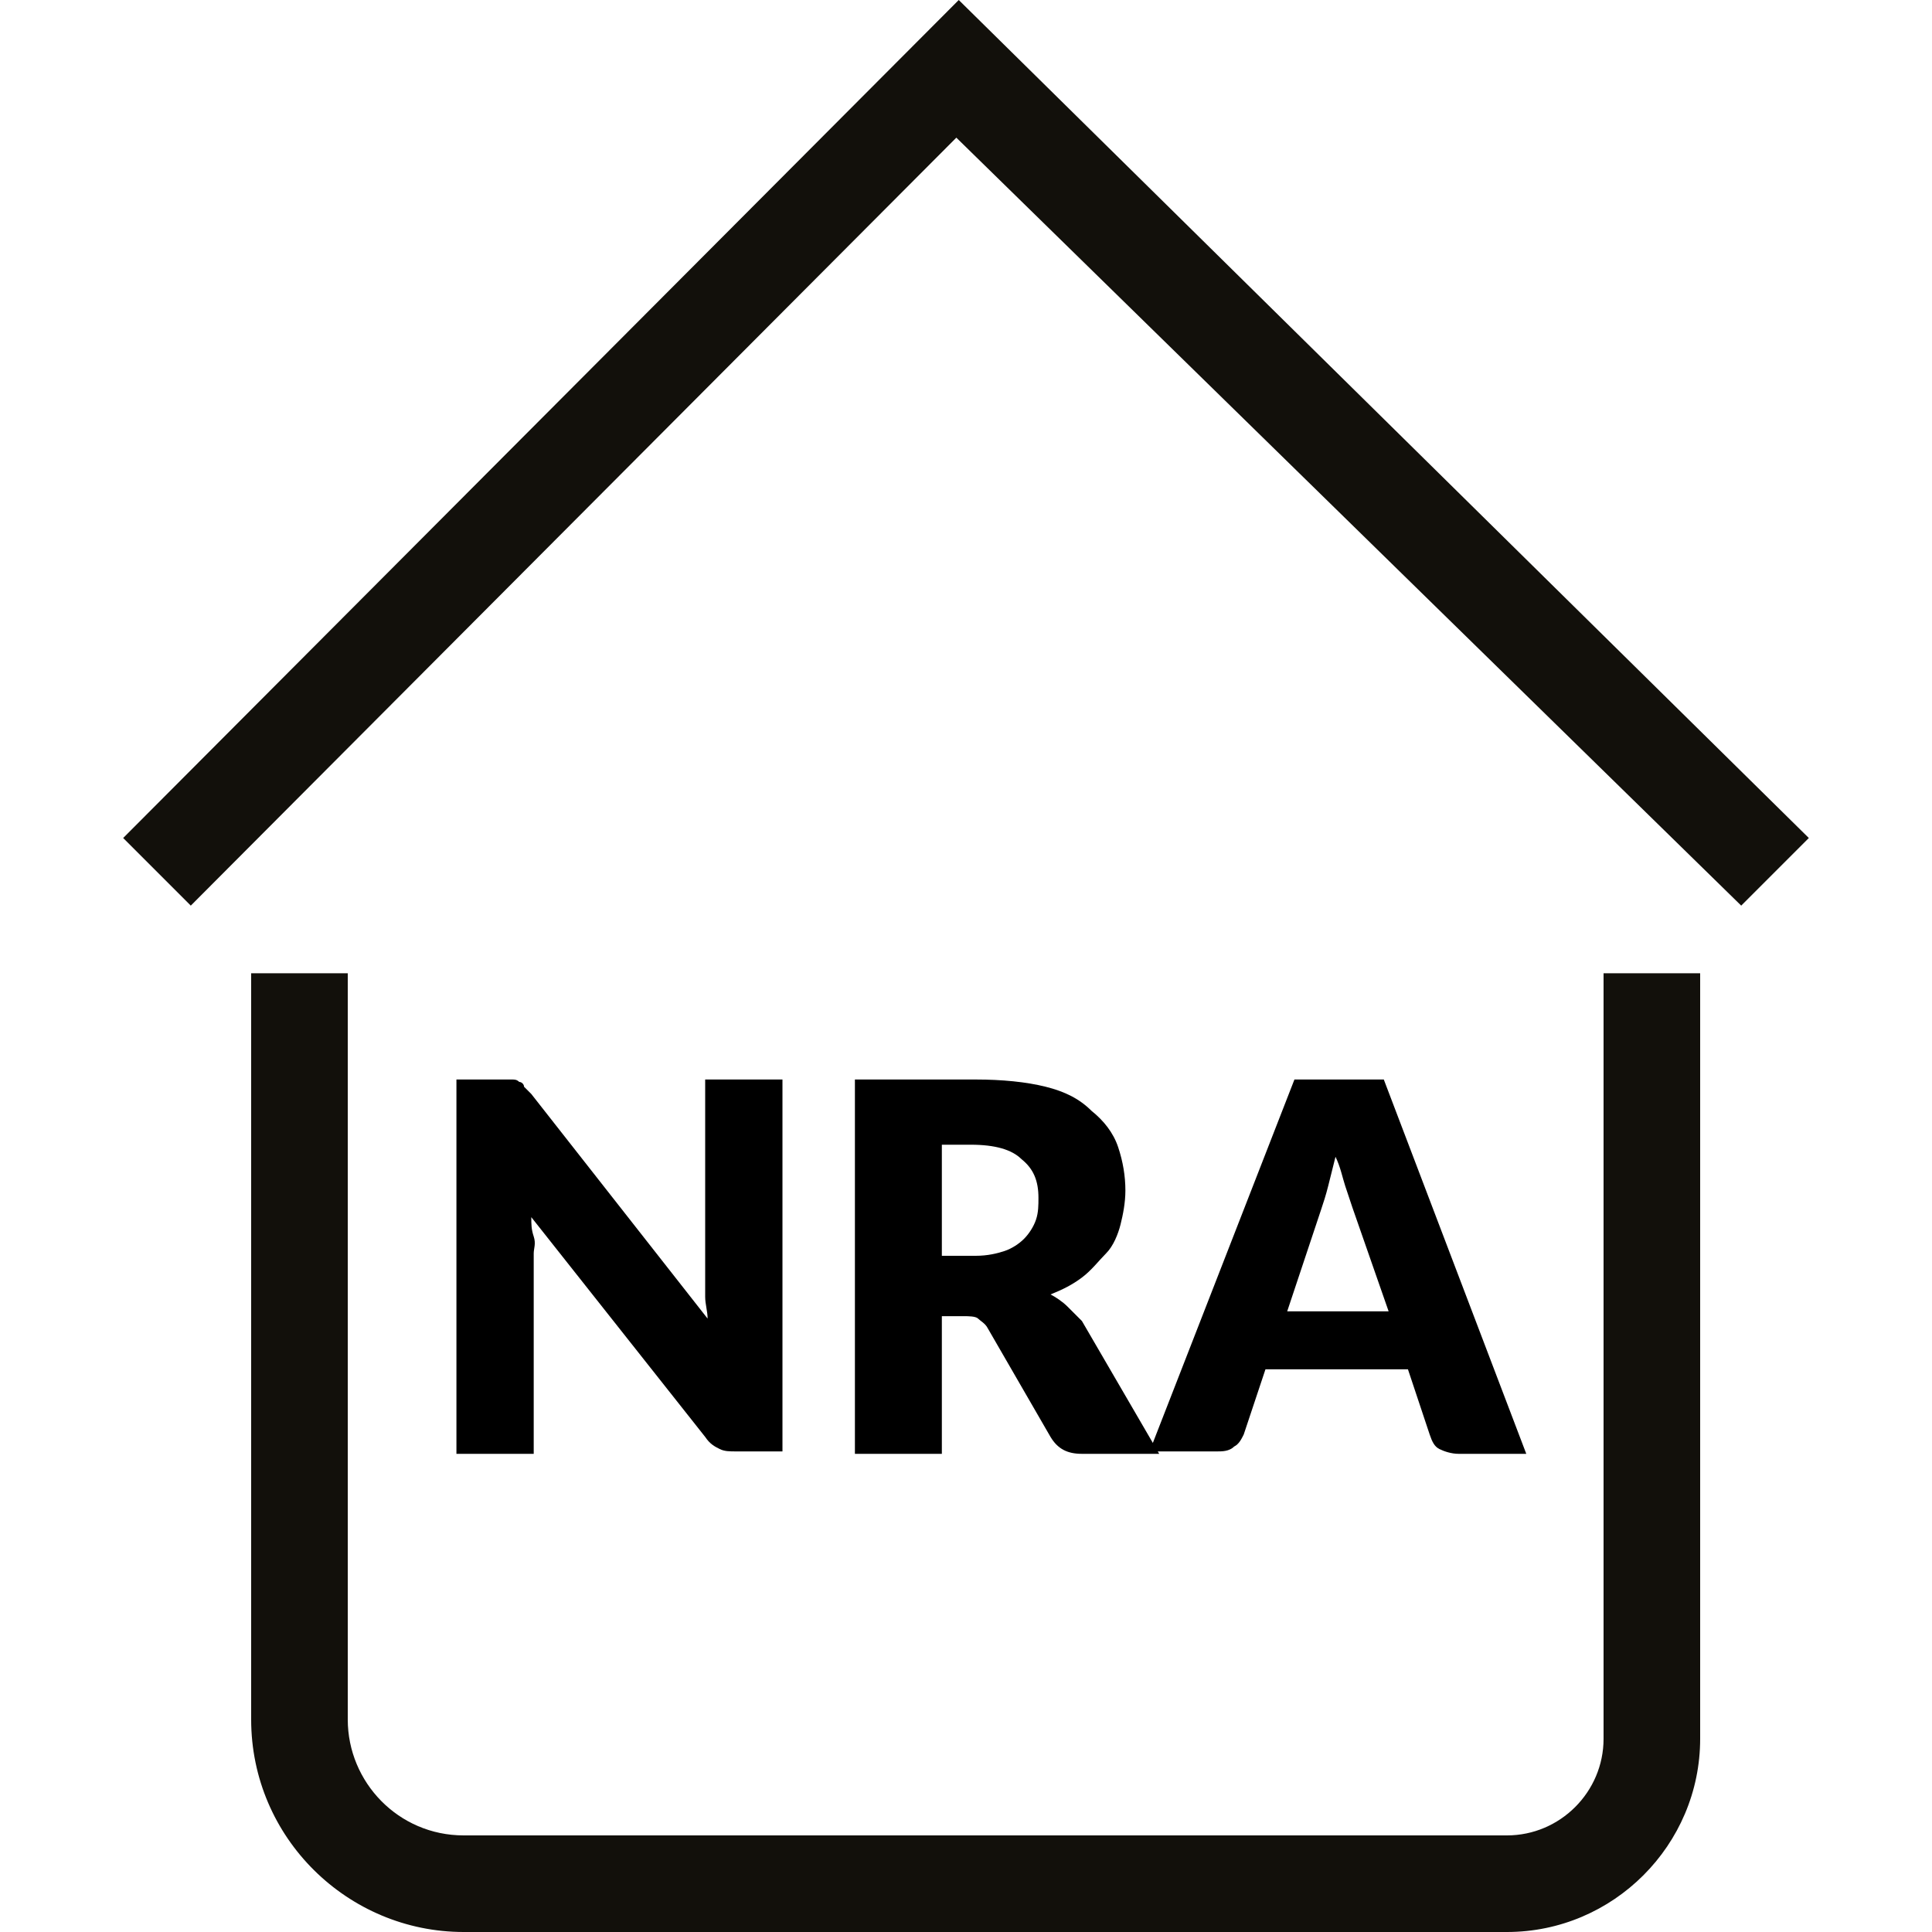 <?xml version="1.0" encoding="utf-8"?>
<!-- Generator: Adobe Illustrator 19.2.1, SVG Export Plug-In . SVG Version: 6.00 Build 0)  -->
<svg version="1.1" id="Calque_1" xmlns="http://www.w3.org/2000/svg" xmlns:xlink="http://www.w3.org/1999/xlink" x="0px" y="0px"
	 viewBox="0 0 80 80" style="enable-background:new 0 0 80 80;" xml:space="preserve">
<style type="text/css">
	.st0{fill:#12100B;}
</style>
<g>
	<g>
		<path class="st0" d="M62.4,80H19.2c-4.8,0-8.8-3.9-8.8-8.8V40.3h4v30.9c0,2.6,2.1,4.8,4.8,4.8h43.2c2.2,0,4-1.8,4-4V40.3h4V72
			C70.4,76.4,66.8,80,62.4,80z"/>
	</g>
	<g>
		<polygon class="st0" points="72.1,37.5 39.6,5.7 7.9,37.5 5.1,34.7 39.7,0 74.9,34.7 		"/>
	</g>
</g>
<path d="M32.4,44.7v15.4h-1.9c-0.3,0-0.5,0-0.7-0.1c-0.2-0.1-0.4-0.2-0.6-0.5L22,50.4c0,0.3,0,0.5,0.1,0.8s0,0.5,0,0.7v8.3h-3.2
	V44.7h1.9c0.2,0,0.3,0,0.4,0c0.1,0,0.2,0,0.3,0.1c0.1,0,0.2,0.1,0.2,0.2c0.1,0.1,0.2,0.2,0.3,0.3l7.3,9.3c0-0.3-0.1-0.6-0.1-0.9
	c0-0.3,0-0.5,0-0.8v-8.2H32.4z"/>
<path d="M48,60.2h-3.2c-0.6,0-1-0.2-1.3-0.7L40.9,55c-0.1-0.2-0.3-0.3-0.4-0.4c-0.1-0.1-0.4-0.1-0.6-0.1H39v5.7h-3.6V44.7h5
	c1.1,0,2.1,0.1,2.9,0.3s1.4,0.5,1.9,1c0.5,0.4,0.9,0.9,1.1,1.5c0.2,0.6,0.3,1.2,0.3,1.8c0,0.5-0.1,1-0.2,1.4
	c-0.1,0.4-0.3,0.9-0.6,1.2s-0.6,0.7-1,1c-0.4,0.3-0.8,0.5-1.3,0.7c0.2,0.1,0.5,0.3,0.7,0.5c0.2,0.2,0.4,0.4,0.6,0.6L48,60.2z
	 M40.4,52c0.5,0,0.9-0.1,1.2-0.2c0.3-0.1,0.6-0.3,0.8-0.5c0.2-0.2,0.4-0.5,0.5-0.8s0.1-0.6,0.1-0.9c0-0.7-0.2-1.2-0.7-1.6
	c-0.4-0.4-1.1-0.6-2.1-0.6H39V52H40.4z"/>
<path d="M63.2,60.2h-2.8c-0.3,0-0.6-0.1-0.8-0.2c-0.2-0.1-0.3-0.3-0.4-0.6l-0.9-2.7h-5.9l-0.9,2.7c-0.1,0.2-0.2,0.4-0.4,0.5
	c-0.2,0.2-0.5,0.2-0.7,0.2h-2.8l6-15.4h3.7L63.2,60.2z M57.5,54.3L56,50c-0.1-0.3-0.2-0.6-0.3-0.9s-0.2-0.8-0.4-1.2
	c-0.1,0.4-0.2,0.8-0.3,1.2s-0.2,0.7-0.3,1l-1.4,4.2H57.5z"/>
</svg>
